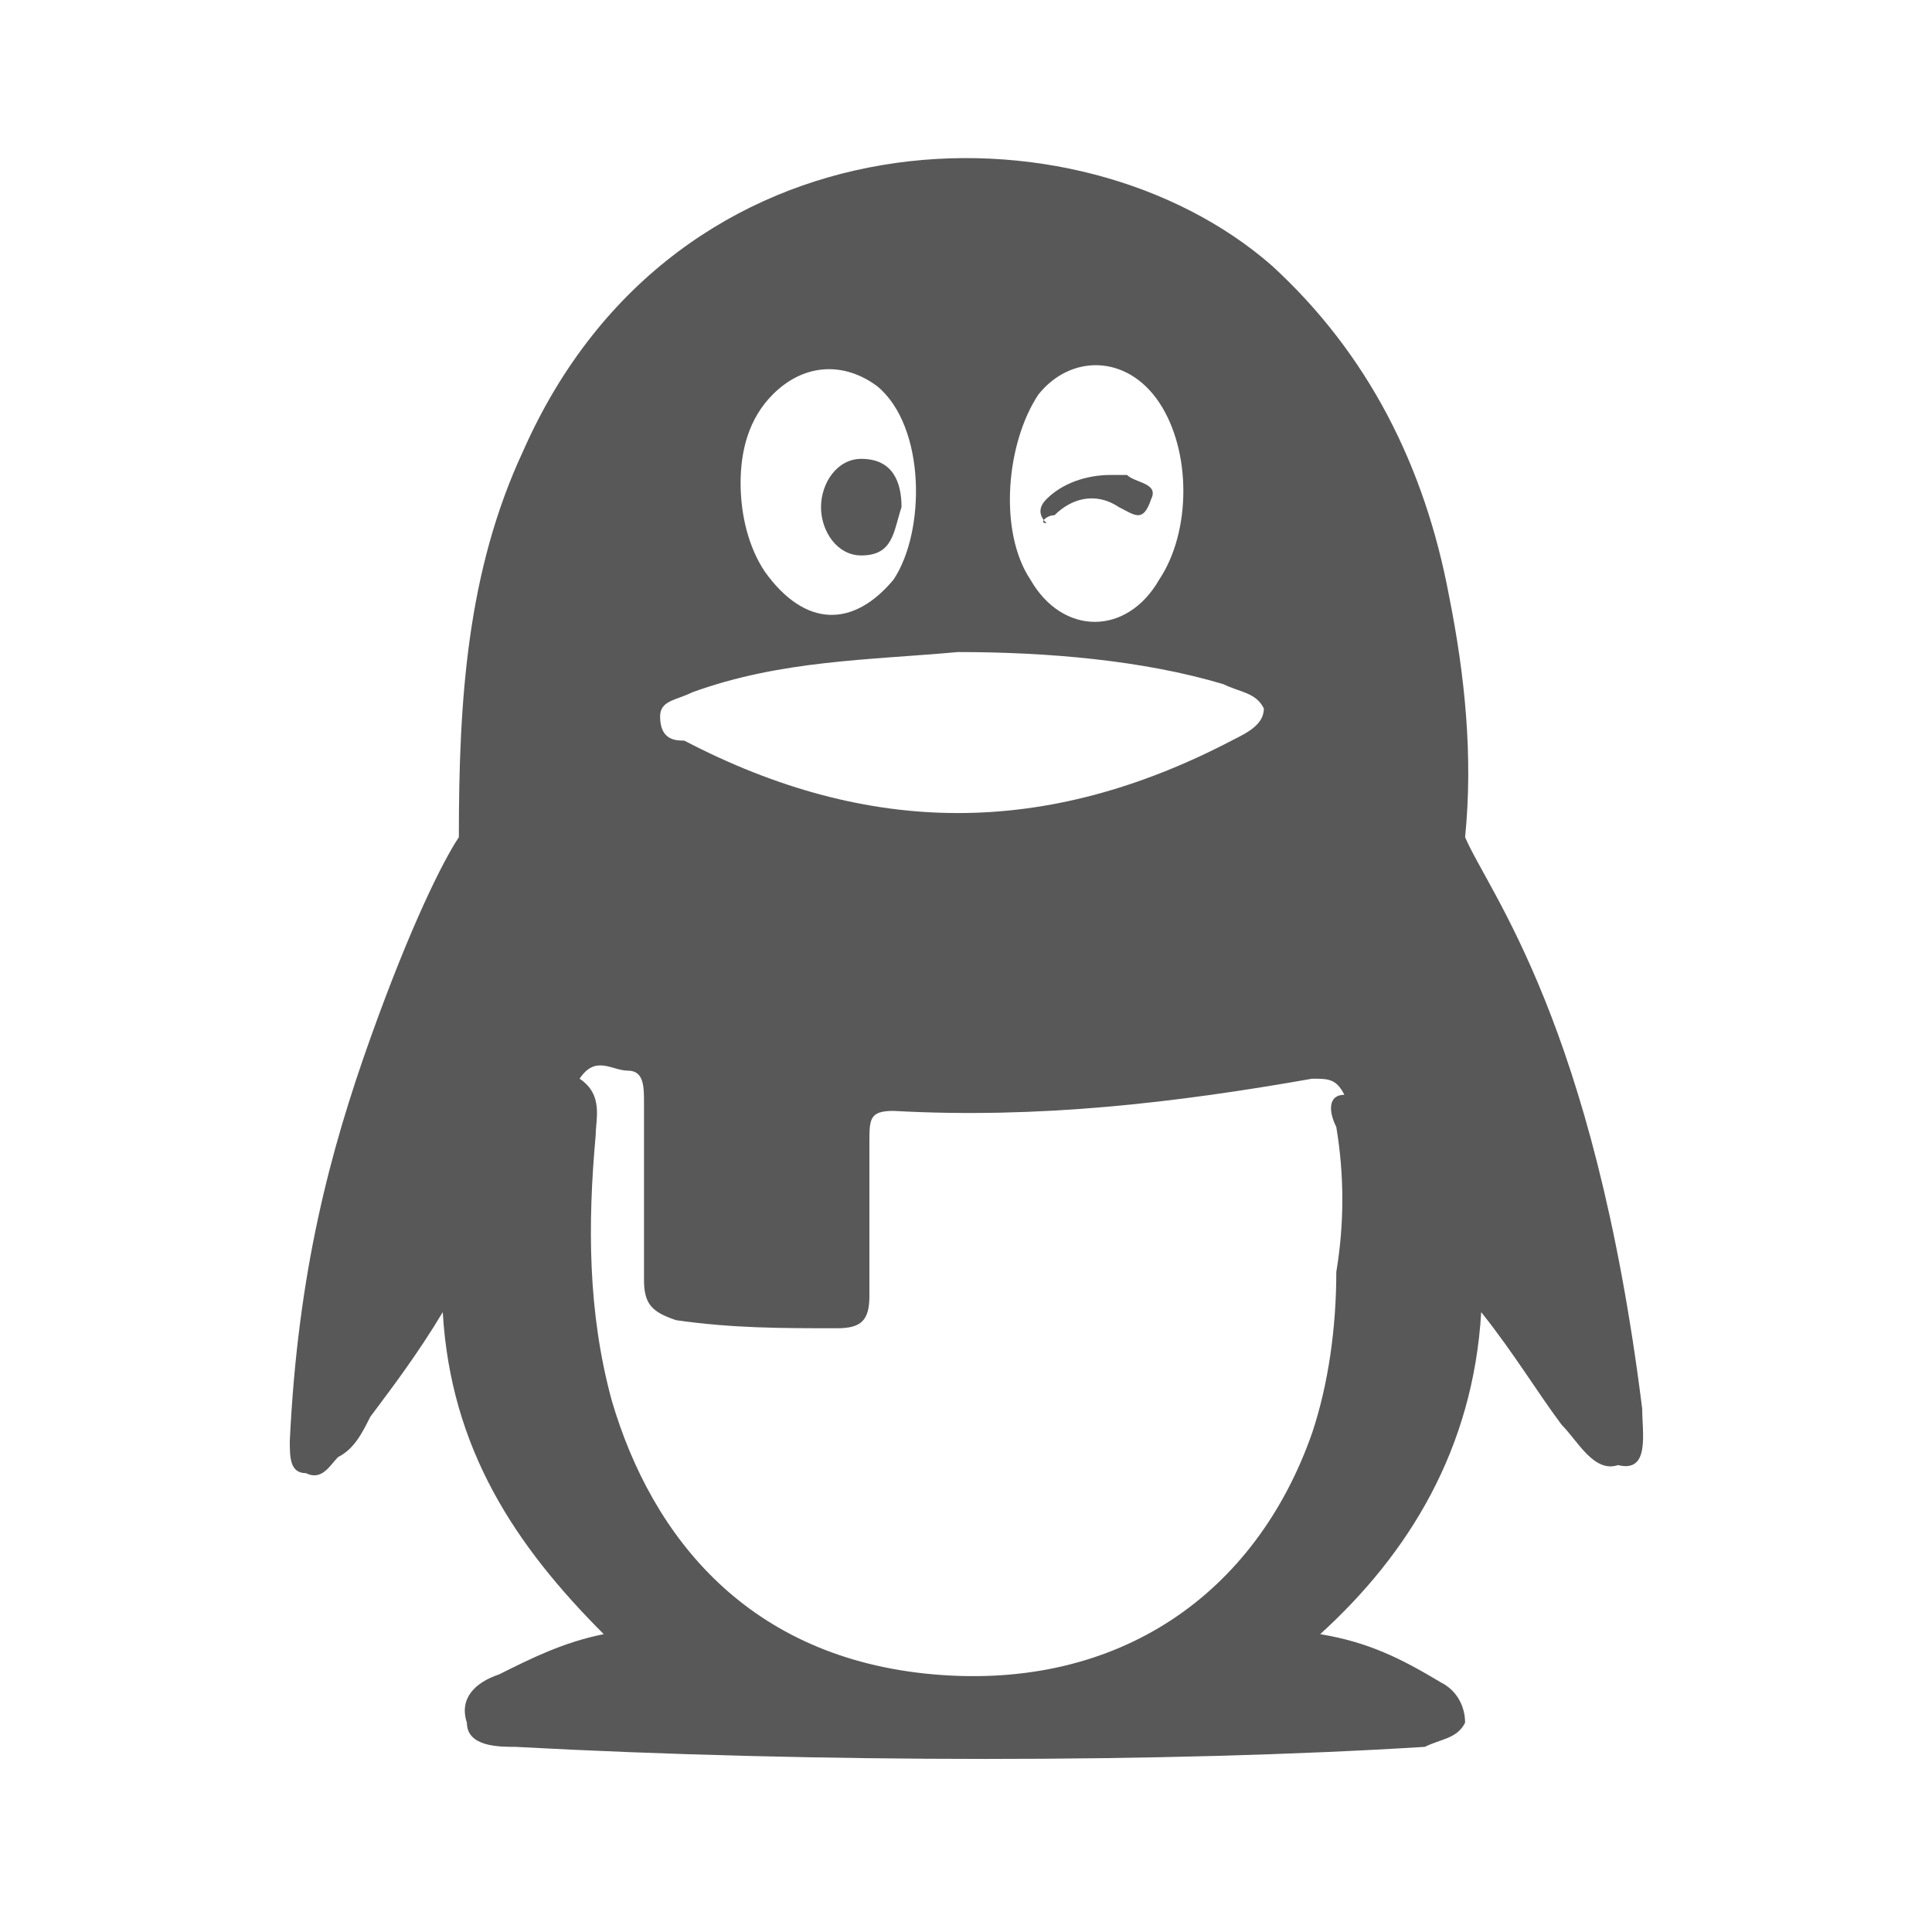 <svg width="24" height="24" viewBox="0 0 24 24" fill="none" xmlns="http://www.w3.org/2000/svg">
<path d="M20.4 17.5C19.8 12.7 18.5 11.1 18.2 10.4C18.3 9.4 18.2 8.4 18 7.4C17.7 5.8 17 4.4 15.8 3.3C13.4 1.2 8.4 1.3 6.5 5.6C5.8 7.1 5.7 8.7 5.7 10.4C5.5 10.7 5.1 11.5 4.6 12.9C4.1 14.3 3.7 15.8 3.6 17.9C3.6 18.1 3.6 18.3 3.8 18.3C4 18.4 4.1 18.2 4.2 18.1C4.4 18 4.5 17.8 4.6 17.6C4.9 17.2 5.2 16.8 5.5 16.3C5.6 18 6.4 19.2 7.5 20.3C7 20.4 6.6 20.6 6.2 20.8C5.9 20.9 5.7 21.1 5.8 21.4C5.8 21.7 6.2 21.7 6.4 21.7C10.1 21.9 14.5 21.9 17.7 21.7C17.9 21.6 18.1 21.6 18.2 21.4C18.2 21.2 18.1 21 17.9 20.9C17.4 20.6 17 20.4 16.4 20.3C17.5 19.3 18.3 18 18.4 16.3C18.8 16.8 19.1 17.3 19.4 17.7C19.6 17.9 19.8 18.3 20.1 18.2C20.5 18.3 20.4 17.8 20.4 17.5ZM12.9 4.9C13.3 4.4 14 4.4 14.4 5C14.6 5.3 14.7 5.7 14.7 6.1C14.7 6.5 14.6 6.9 14.4 7.2C14 7.9 13.2 7.9 12.8 7.2C12.4 6.6 12.5 5.5 12.9 4.9ZM9.6 4.9C10 4.5 10.5 4.5 10.9 4.8C11.5 5.3 11.5 6.6 11.1 7.2C10.6 7.8 10 7.8 9.5 7.1C9.3 6.8 9.2 6.4 9.2 6C9.2 5.6 9.3 5.2 9.6 4.9ZM8.2 8.9C8.2 8.7 8.4 8.7 8.6 8.6C9.7 8.2 10.8 8.2 11.9 8.1C13 8.1 14.2 8.2 15.2 8.5C15.4 8.6 15.6 8.6 15.7 8.8C15.7 9 15.5 9.1 15.3 9.2C13 10.4 10.8 10.4 8.5 9.2C8.4 9.2 8.2 9.2 8.2 8.9ZM16.6 14C16.7 14.6 16.7 15.2 16.6 15.8C16.6 16.5 16.5 17.2 16.3 17.8C15.6 19.8 13.9 21 11.6 20.8C9.3 20.6 8.1 19.1 7.6 17.4C7.3 16.3 7.3 15.2 7.4 14.1C7.4 13.9 7.5 13.6 7.2 13.4C7.4 13.1 7.6 13.3 7.8 13.3C8 13.3 8 13.5 8 13.7C8 14.4 8 15.1 8 15.9C8 16.2 8.1 16.3 8.4 16.4C9.1 16.5 9.7 16.5 10.4 16.5C10.7 16.5 10.8 16.4 10.8 16.1C10.8 15.5 10.8 14.8 10.8 14.2C10.8 13.9 10.8 13.8 11.1 13.8C12.9 13.9 14.6 13.7 16.3 13.4C16.5 13.4 16.6 13.4 16.7 13.6C16.5 13.6 16.5 13.8 16.6 14Z" fill="#585858"/>
<path d="M13.1 6.4C13.3 6.2 13.6 6.1 13.9 6.3C14.1 6.4 14.2 6.5 14.3 6.2C14.4 6 14.1 6 14 5.9C13.9 5.9 13.8 5.9 13.8 5.9C13.5 5.9 13.2 6 13 6.2C12.9 6.3 12.9 6.4 13 6.5C12.9 6.5 13 6.4 13.1 6.4Z" fill="#585858"/>
<path d="M10.699 6.9C11.099 6.9 11.099 6.6 11.199 6.3C11.199 6 11.099 5.7 10.699 5.7C10.399 5.7 10.199 6 10.199 6.3C10.199 6.6 10.399 6.9 10.699 6.9Z" fill="#585858"/>
</svg>
